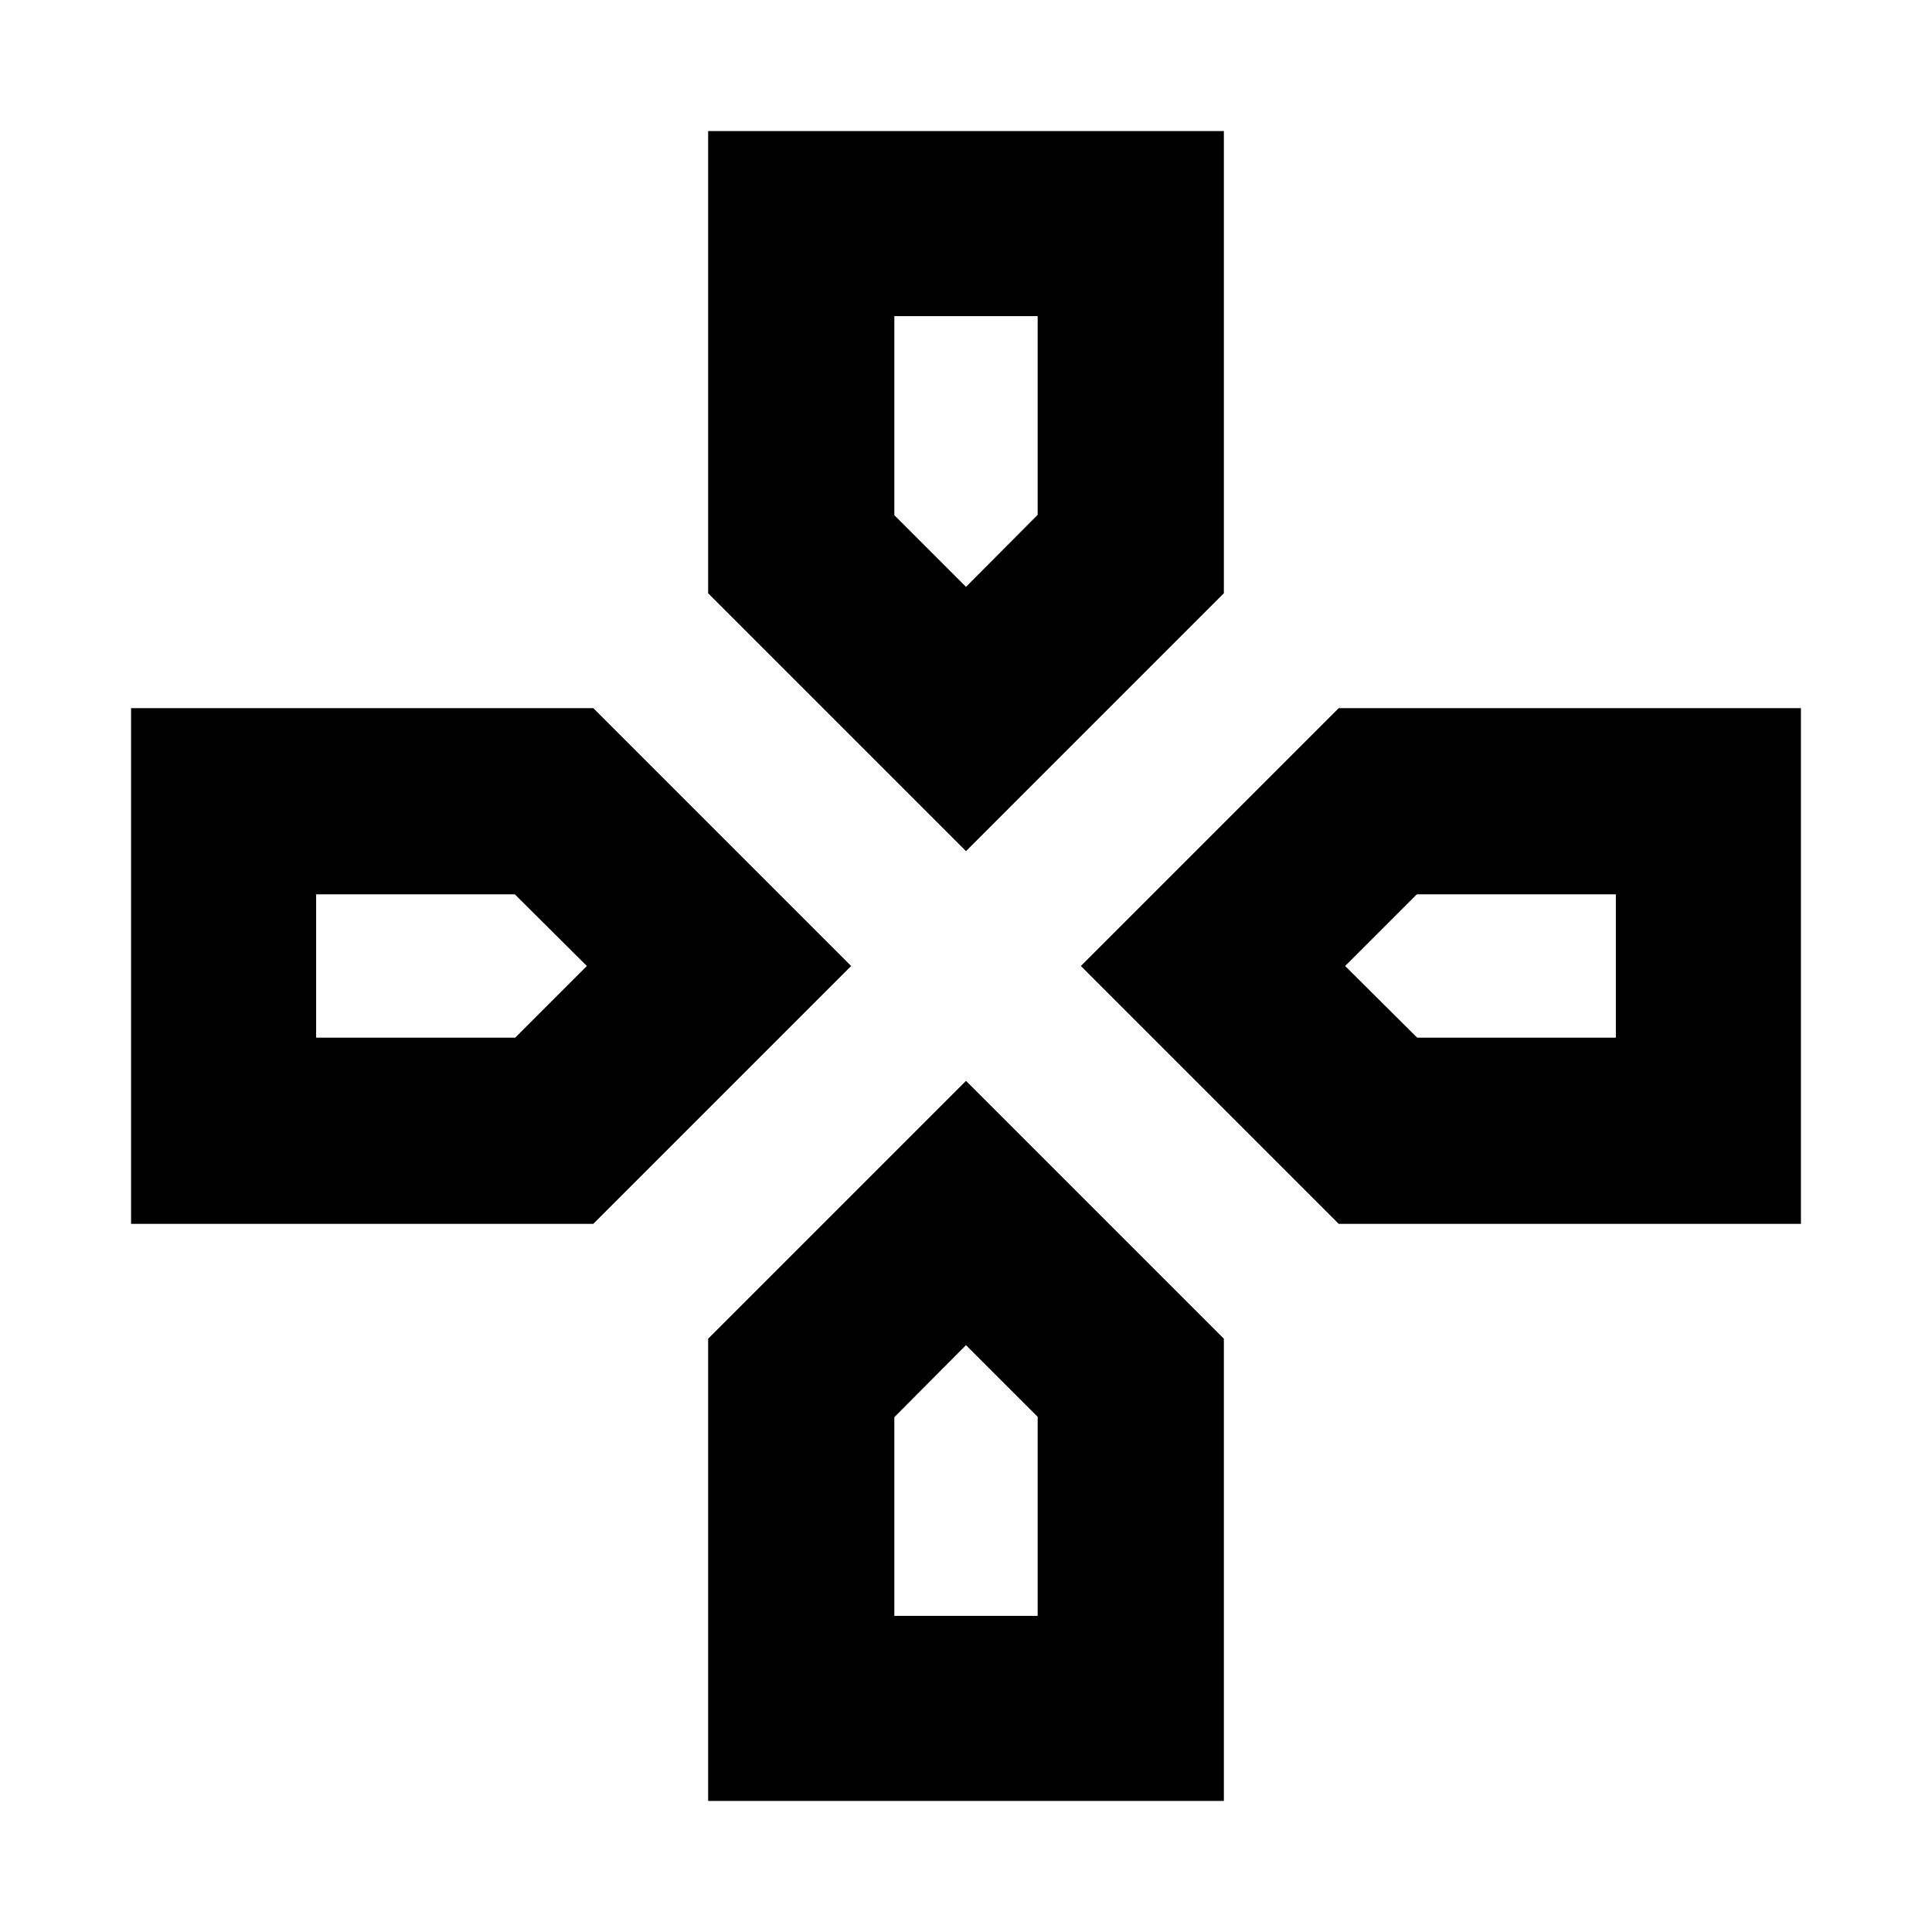 <svg xmlns="http://www.w3.org/2000/svg" height="24" viewBox="0 96 960 960" width="24"><path d="M480 387.608ZM668.392 576Zm-376.784 0ZM480 764.392Zm0-245.479L351.869 390.782V161.129h256.262v229.653L480 518.913Zm185.218 185.218L537.087 576l128.131-128.131h229.653v256.262H665.218Zm-600.089 0V447.869h229.653L422.913 576 294.782 704.131H65.129Zm286.74 286.74V761.218L480 633.087l128.131 128.131v229.653H351.869ZM480 387.608l35.609-35.787v-98.734h-71.218v98.912L480 387.608ZM157.087 611.609h98.912L291.608 576l-35.787-35.609h-98.734v71.218Zm287.304 287.304h71.218v-98.912L480 764.392l-35.609 35.787v98.734Zm259.788-287.304h98.734v-71.218h-98.912L668.392 576l35.787 35.609Z"/></svg>